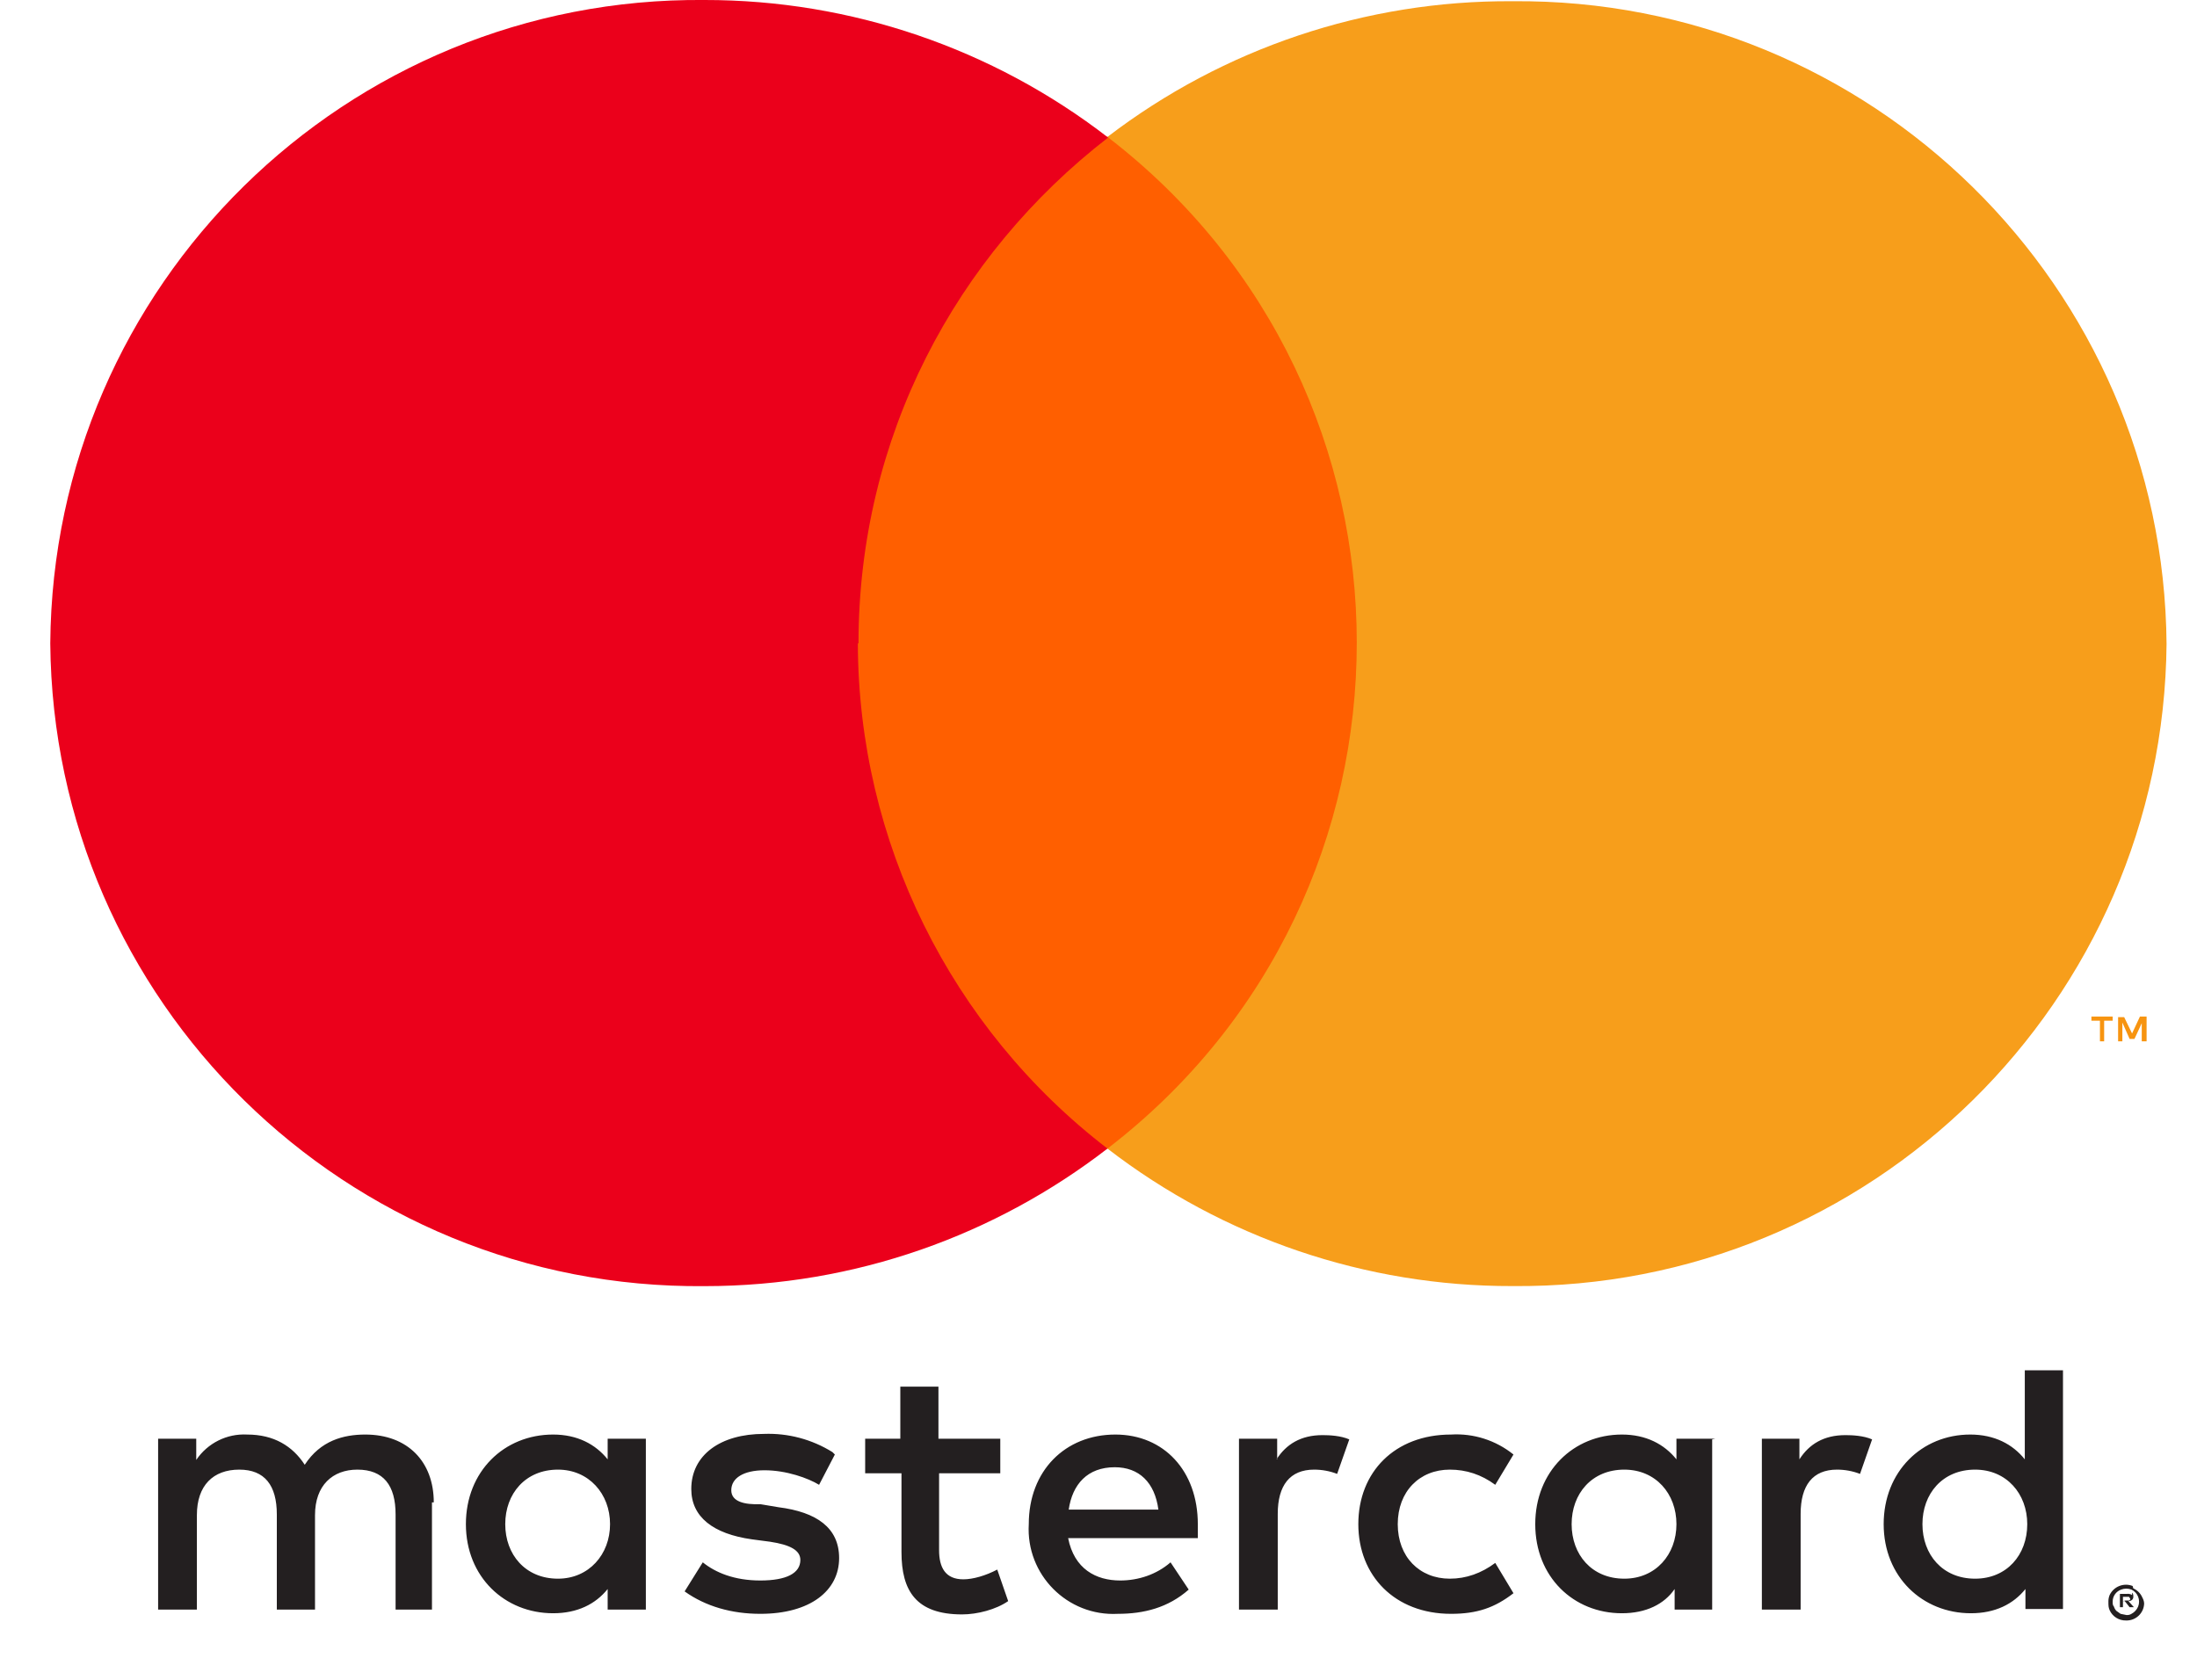 <svg width="34" height="26" viewBox="0 0 34 26" fill="none" xmlns="http://www.w3.org/2000/svg">
<path fill-rule="evenodd" clip-rule="evenodd" d="M33.004 24.548C32.867 24.494 32.712 24.555 32.648 24.688C32.636 24.718 32.629 24.75 32.629 24.782C32.629 24.857 32.629 24.876 32.648 24.923C32.693 25.022 32.792 25.084 32.901 25.082C33.051 25.087 33.177 24.97 33.182 24.82C33.182 24.782 33.164 24.745 33.154 24.726C33.127 24.663 33.077 24.613 33.014 24.585C33.009 24.567 33.007 24.559 33.004 24.548ZM32.91 24.998C32.929 24.998 32.957 24.998 32.986 24.979C33.032 24.955 33.069 24.915 33.089 24.866C33.129 24.765 33.084 24.651 32.986 24.604C32.934 24.584 32.877 24.584 32.826 24.604C32.747 24.632 32.694 24.707 32.695 24.791C32.695 24.82 32.695 24.848 32.714 24.866C32.721 24.891 32.734 24.913 32.751 24.932C32.784 24.956 32.796 24.964 32.817 24.979C32.864 24.988 32.881 24.992 32.91 24.998ZM32.995 24.688C32.973 24.673 32.946 24.667 32.92 24.67C32.864 24.67 32.843 24.67 32.807 24.67C32.807 24.773 32.807 24.811 32.807 24.876C32.831 24.876 32.84 24.876 32.854 24.876C32.854 24.829 32.854 24.811 32.854 24.782C32.868 24.782 32.873 24.782 32.882 24.782C32.92 24.829 32.934 24.847 32.957 24.876C32.99 24.876 33.002 24.876 33.023 24.876C32.981 24.829 32.965 24.811 32.939 24.782C32.959 24.782 32.979 24.776 32.995 24.763C33.01 24.749 33.017 24.728 33.014 24.707C33.014 24.688 33.014 24.67 32.995 24.651C32.995 24.67 32.995 24.677 32.995 24.688ZM32.854 24.782C32.854 24.749 32.854 24.737 32.854 24.716C32.901 24.716 32.919 24.716 32.948 24.716C32.957 24.73 32.961 24.736 32.967 24.745C32.967 24.754 32.967 24.763 32.948 24.773C32.92 24.773 32.909 24.773 32.892 24.773C32.873 24.777 32.866 24.779 32.854 24.782ZM7.819 23.591C7.819 23.122 8.129 22.747 8.635 22.747C9.113 22.747 9.441 23.122 9.441 23.591C9.441 24.06 9.113 24.435 8.635 24.435C8.129 24.435 7.819 24.06 7.819 23.591ZM9.995 22.279C9.995 23.596 9.995 24.09 9.995 24.913C9.699 24.913 9.589 24.913 9.404 24.913C9.404 24.754 9.404 24.694 9.404 24.595C9.216 24.829 8.935 24.97 8.56 24.97C7.81 24.97 7.21 24.407 7.21 23.591C7.21 22.776 7.801 22.204 8.56 22.204C8.935 22.204 9.216 22.354 9.404 22.588C9.404 22.429 9.404 22.369 9.404 22.269C9.699 22.269 9.81 22.269 9.995 22.269C9.995 22.274 9.995 22.276 9.995 22.279ZM29.751 23.591C29.751 23.122 30.06 22.747 30.566 22.747C31.054 22.747 31.373 23.122 31.373 23.591C31.373 24.07 31.054 24.435 30.566 24.435C30.06 24.435 29.751 24.06 29.751 23.591ZM31.926 21.21C31.926 23.057 31.926 23.75 31.926 24.904C31.635 24.904 31.526 24.904 31.345 24.904C31.345 24.749 31.345 24.691 31.345 24.595C31.157 24.829 30.876 24.97 30.501 24.97C29.751 24.97 29.151 24.407 29.151 23.591C29.151 22.776 29.741 22.204 30.491 22.204C30.866 22.204 31.148 22.354 31.335 22.588C31.335 21.899 31.335 21.64 31.335 21.21C31.631 21.21 31.741 21.21 31.926 21.21ZM17.252 22.71C17.627 22.71 17.871 22.944 17.927 23.366C17.233 23.366 16.973 23.366 16.539 23.366C16.596 22.973 16.83 22.71 17.252 22.71ZM15.921 23.591C15.921 22.766 16.483 22.204 17.261 22.204C18.011 22.204 18.537 22.766 18.537 23.591C18.537 23.699 18.537 23.74 18.537 23.807C17.533 23.807 17.157 23.807 16.53 23.807C16.624 24.285 16.961 24.463 17.336 24.463C17.618 24.463 17.899 24.37 18.115 24.182C18.255 24.393 18.308 24.472 18.396 24.604C18.077 24.885 17.702 24.979 17.299 24.979C16.518 25.02 15.875 24.372 15.921 23.591ZM24.322 23.591C24.322 23.122 24.631 22.747 25.137 22.747C25.625 22.747 25.944 23.122 25.944 23.591C25.944 24.06 25.625 24.435 25.137 24.435C24.631 24.435 24.322 24.06 24.322 23.591ZM26.497 22.279C26.497 23.596 26.497 24.09 26.497 24.913C26.206 24.913 26.097 24.913 25.916 24.913C25.916 24.754 25.916 24.694 25.916 24.595C25.756 24.829 25.475 24.97 25.1 24.97C24.35 24.97 23.759 24.407 23.759 23.591C23.759 22.776 24.35 22.204 25.1 22.204C25.475 22.204 25.756 22.354 25.944 22.588C25.944 22.429 25.944 22.369 25.944 22.269C26.244 22.269 26.356 22.269 26.544 22.269C26.52 22.274 26.512 22.276 26.497 22.279ZM21.021 23.591C21.021 24.388 21.584 24.979 22.456 24.979C22.859 24.979 23.131 24.885 23.422 24.66C23.281 24.426 23.228 24.338 23.14 24.191C22.925 24.351 22.69 24.435 22.437 24.435C21.968 24.435 21.631 24.098 21.631 23.591C21.631 23.085 21.968 22.747 22.437 22.747C22.69 22.747 22.925 22.823 23.14 22.982C23.281 22.747 23.334 22.66 23.422 22.513C23.149 22.293 22.805 22.183 22.456 22.204C21.584 22.204 21.021 22.785 21.021 23.591ZM27.847 22.588C27.997 22.354 28.222 22.213 28.56 22.213C28.672 22.213 28.841 22.222 28.972 22.279C28.879 22.546 28.843 22.646 28.785 22.813C28.671 22.769 28.55 22.747 28.429 22.747C28.053 22.747 27.866 22.991 27.866 23.432C27.866 24.173 27.866 24.45 27.866 24.913C27.566 24.913 27.453 24.913 27.266 24.913C27.266 23.591 27.266 23.096 27.266 22.269C27.557 22.269 27.666 22.269 27.847 22.269C27.847 22.429 27.847 22.488 27.847 22.588ZM12.883 22.476C12.565 22.278 12.196 22.18 11.823 22.194C11.148 22.194 10.698 22.522 10.698 23.047C10.698 23.479 11.035 23.741 11.636 23.826C11.776 23.845 11.829 23.852 11.917 23.863C12.226 23.91 12.386 23.994 12.386 24.145C12.386 24.351 12.17 24.463 11.767 24.463C11.364 24.463 11.073 24.341 10.876 24.182C10.735 24.407 10.683 24.491 10.595 24.632C10.923 24.866 11.326 24.979 11.767 24.979C12.536 24.979 12.986 24.623 12.986 24.116C12.986 23.648 12.639 23.404 12.048 23.329C11.907 23.305 11.855 23.297 11.767 23.282C11.523 23.291 11.317 23.244 11.317 23.066C11.317 22.879 11.504 22.757 11.832 22.757C12.17 22.757 12.508 22.879 12.676 22.982C12.798 22.747 12.844 22.66 12.92 22.513C12.901 22.494 12.894 22.487 12.883 22.476ZM19.755 22.588C19.905 22.354 20.131 22.213 20.468 22.213C20.581 22.213 20.749 22.222 20.881 22.279C20.787 22.546 20.752 22.646 20.693 22.813C20.579 22.769 20.459 22.747 20.337 22.747C19.962 22.747 19.774 22.991 19.774 23.432C19.774 24.173 19.774 24.45 19.774 24.913C19.474 24.913 19.362 24.913 19.174 24.913C19.174 23.591 19.174 23.096 19.174 22.269C19.469 22.269 19.58 22.269 19.765 22.269C19.765 22.429 19.765 22.488 19.765 22.588C19.76 22.588 19.758 22.588 19.755 22.588ZM15.48 22.269C15.002 22.269 14.822 22.269 14.523 22.269C14.523 21.866 14.523 21.715 14.523 21.463C14.228 21.463 14.117 21.463 13.933 21.463C13.933 21.866 13.933 22.017 13.933 22.269C13.661 22.269 13.559 22.269 13.389 22.269C13.389 22.537 13.389 22.637 13.389 22.804C13.67 22.804 13.776 22.804 13.951 22.804C13.951 23.413 13.951 23.642 13.951 24.023C13.951 24.623 14.177 24.988 14.889 24.988C15.123 24.988 15.414 24.913 15.602 24.782C15.517 24.538 15.486 24.447 15.433 24.294C15.255 24.388 15.058 24.445 14.908 24.445C14.627 24.445 14.533 24.257 14.533 23.994C14.533 23.399 14.533 23.176 14.533 22.804C15.006 22.804 15.184 22.804 15.48 22.804C15.48 22.537 15.48 22.436 15.48 22.269ZM6.685 23.254C6.685 24.084 6.685 24.395 6.685 24.913C6.403 24.913 6.298 24.913 6.122 24.913C6.122 24.177 6.122 23.901 6.122 23.441C6.122 22.991 5.935 22.747 5.531 22.747C5.147 22.747 4.875 22.991 4.875 23.451C4.875 24.182 4.875 24.456 4.875 24.913C4.58 24.913 4.469 24.913 4.284 24.913C4.284 24.177 4.284 23.901 4.284 23.441C4.284 22.991 4.097 22.747 3.703 22.747C3.3 22.747 3.047 22.991 3.047 23.451C3.047 24.182 3.047 24.456 3.047 24.913C2.747 24.913 2.634 24.913 2.447 24.913C2.447 23.591 2.447 23.096 2.447 22.269C2.742 22.269 2.853 22.269 3.037 22.269C3.037 22.433 3.037 22.495 3.037 22.597C3.212 22.337 3.511 22.187 3.825 22.204C4.238 22.204 4.528 22.382 4.716 22.672C4.96 22.297 5.316 22.204 5.653 22.204C6.31 22.204 6.713 22.625 6.713 23.254C6.699 23.254 6.694 23.254 6.685 23.254Z" fill="#231F20"/>
<path fill-rule="evenodd" clip-rule="evenodd" d="M32.563 15.799C32.563 16.118 32.563 16.118 32.563 16.118H32.498V15.799H32.366V15.734H32.695V15.799H32.563ZM33.22 15.734C33.22 16.118 33.22 16.118 33.22 16.118H33.145V15.837L33.032 16.081H32.957L32.845 15.827V16.118H32.779V15.743H32.873L32.995 15.996L33.117 15.734H33.21" fill="#F79410"/>
<path d="M21.575 17.778C12.714 17.778 12.714 17.778 12.714 17.778V2.119H21.575V17.778Z" fill="#FF5F00"/>
<path d="M13.286 9.958C13.286 6.77 14.786 3.957 17.149 2.129C15.361 0.747 13.164 -0.002 10.904 0C5.356 -0.052 0.819 4.41 0.778 9.958C0.824 15.503 5.359 19.959 10.904 19.907C13.248 19.907 15.414 19.11 17.139 17.778C14.709 15.911 13.282 13.023 13.276 9.958" fill="#EB001B"/>
<path d="M33.529 9.958C33.483 15.503 28.947 19.958 23.403 19.906C21.137 19.911 18.933 19.162 17.139 17.778C22.283 13.826 22.283 6.071 17.139 2.119C18.936 0.744 21.14 0.005 23.403 0.019C28.951 -0.033 33.488 4.428 33.529 9.977" fill="#F79E1B"/>
</svg>
